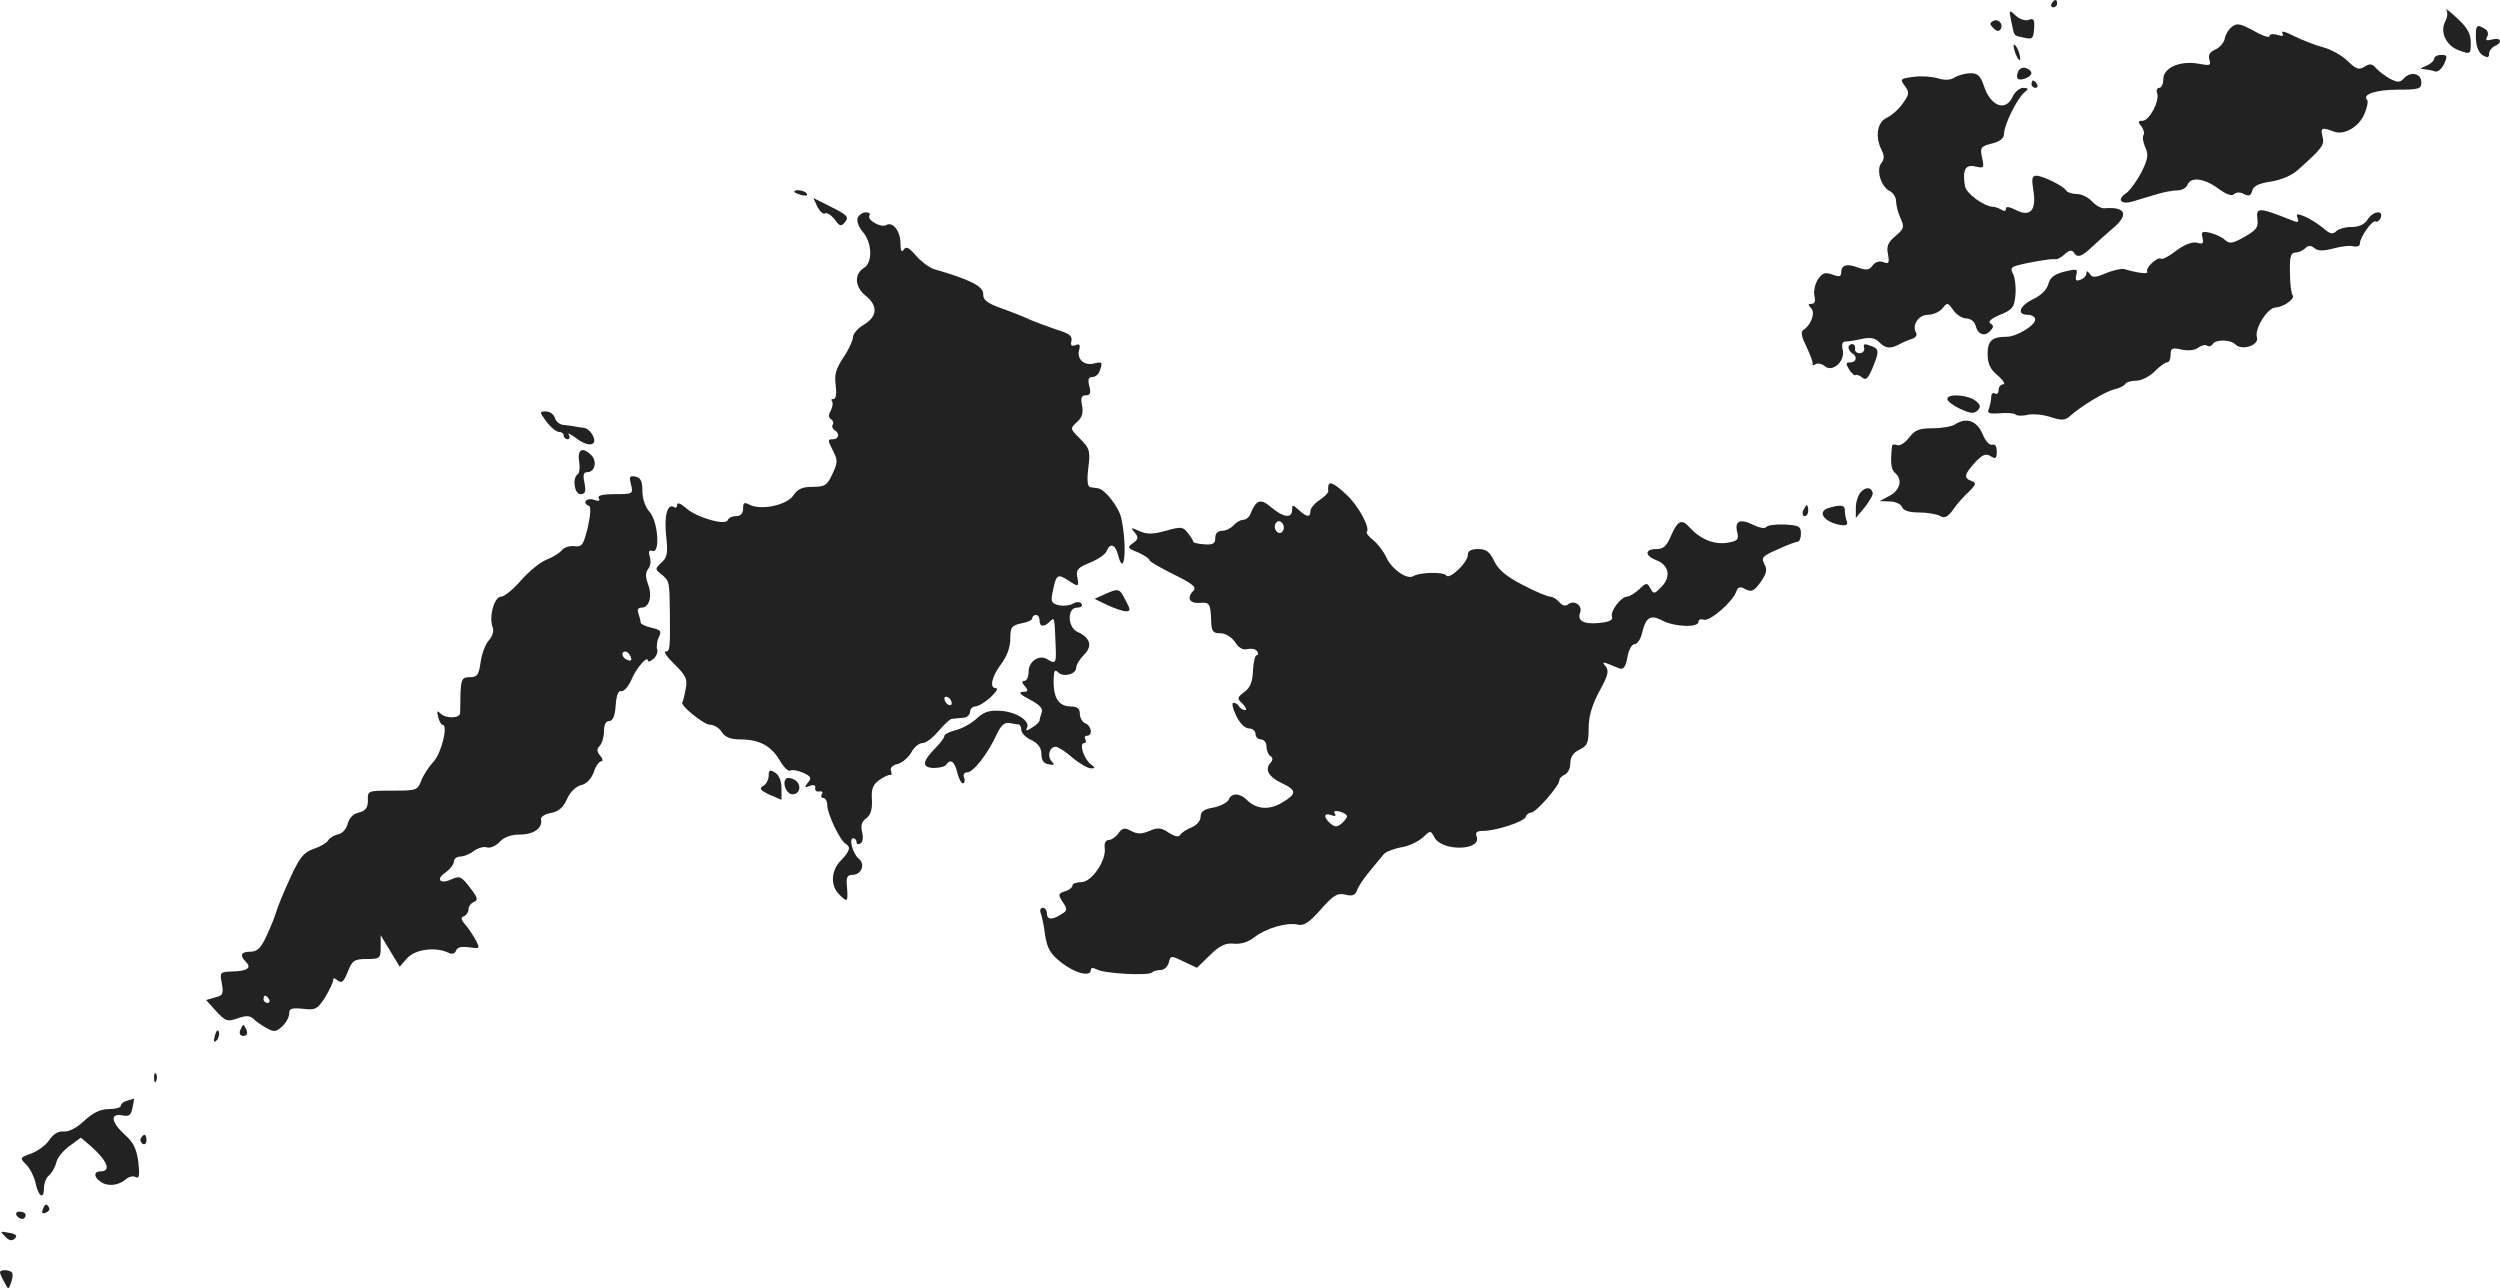 <?xml version="1.0" standalone="no"?>
<!DOCTYPE svg PUBLIC "-//W3C//DTD SVG 20010904//EN"
 "http://www.w3.org/TR/2001/REC-SVG-20010904/DTD/svg10.dtd">
<svg version="1.0" xmlns="http://www.w3.org/2000/svg"
 width="682.983pt" height="351.901pt" viewBox="0 0 682.983 351.901"
 preserveAspectRatio="xMidYMid meet">
<g transform="translate(-631,1158) scale(0.1,-0.1)"
fill="#222222" stroke="none">
<path d="M11915 11570 c-3 -5 -1 -10 4 -10 6 0 11 5 11 10 0 6 -2 10 -4 10 -3
0 -8 -4 -11 -10z"/>
<path d="M12993 11553 c5 -7 3 -21 -3 -32 -15 -29 3 -67 39 -79 30 -11 31 -10
31 21 0 25 -9 41 -37 67 -20 19 -34 29 -30 23z"/>
<path d="M11805 11520 c9 -41 4 -36 35 -43 22 -5 25 -3 27 24 2 25 -1 30 -14
25 -9 -4 -25 1 -36 11 -19 18 -19 17 -12 -17z"/>
<path d="M11754 11522 c-9 -5 -8 -10 2 -19 9 -9 15 -10 20 -2 8 14 -8 30 -22
21z"/>
<path d="M12408 11507 c-9 -6 -18 -21 -20 -32 -2 -11 -13 -24 -25 -30 -16 -7
-21 -15 -17 -28 5 -16 2 -17 -30 -11 -50 9 -96 -11 -96 -42 0 -13 -5 -24 -11
-24 -6 0 -9 -7 -6 -14 8 -21 -21 -76 -40 -76 -12 0 -13 -3 -3 -15 6 -8 9 -18
6 -24 -4 -5 -1 -20 5 -34 9 -20 7 -32 -11 -68 -13 -24 -31 -50 -42 -57 -26
-18 -14 -32 20 -22 15 5 43 13 63 19 19 6 45 11 58 11 12 0 24 7 27 15 9 23
46 18 84 -10 22 -16 37 -22 44 -15 5 5 16 6 26 0 14 -7 19 -5 23 9 3 13 18 20
51 25 27 4 58 17 74 32 67 60 73 68 67 91 -6 24 -2 26 30 14 28 -12 70 12 85
49 7 17 10 33 7 37 -15 15 24 28 83 28 58 0 65 2 65 20 0 24 -28 31 -47 12
-11 -13 -17 -13 -39 -2 -14 8 -31 21 -38 29 -10 12 -17 13 -31 4 -16 -10 -23
-7 -46 15 -15 15 -45 32 -68 38 -22 6 -58 20 -80 31 -21 11 -35 15 -31 8 5 -9
1 -10 -14 -5 -12 3 -21 2 -21 -4 0 -5 -19 1 -43 15 -36 19 -46 22 -59 11z"/>
<path d="M13074 11474 c1 -22 8 -39 19 -45 13 -8 17 -6 17 4 0 8 7 17 15 21
23 9 18 25 -7 18 -15 -4 -19 -2 -13 8 4 7 2 16 -6 21 -23 14 -26 11 -25 -27z"/>
<path d="M11811 11455 c1 -19 18 -51 18 -35 0 8 -4 22 -9 30 -5 8 -9 11 -9 5z"/>
<path d="M12960 11420 c0 -6 -10 -15 -22 -20 -16 -6 -18 -9 -6 -9 9 -1 22 -3
30 -6 7 -3 18 6 25 20 10 22 9 25 -8 25 -10 0 -19 -5 -19 -10z"/>
<path d="M11823 11384 c-7 -19 0 -26 21 -18 20 8 21 20 1 28 -9 3 -18 -1 -22
-10z"/>
<path d="M11537 11370 c-36 -5 -37 -6 -23 -25 13 -17 12 -23 -6 -48 -11 -16
-31 -33 -44 -39 -26 -12 -32 -53 -13 -89 7 -15 7 -24 -1 -34 -15 -18 -2 -63
21 -76 11 -5 19 -18 19 -29 0 -10 5 -31 12 -46 11 -24 10 -29 -14 -49 -20 -17
-25 -28 -20 -50 4 -24 2 -27 -13 -21 -11 4 -22 0 -29 -9 -9 -13 -17 -14 -40
-6 -31 12 -46 7 -46 -14 0 -11 -6 -12 -24 -5 -20 7 -27 5 -40 -14 -8 -13 -12
-33 -9 -45 3 -13 1 -21 -8 -21 -10 0 -10 -3 -1 -12 12 -12 0 -46 -22 -60 -7
-5 -4 -19 9 -45 10 -21 18 -42 17 -46 -2 -5 2 -6 8 -2 6 4 18 1 26 -6 21 -17
56 15 48 46 -3 14 -1 22 8 22 7 0 27 3 44 7 23 5 36 3 47 -8 18 -18 30 -20 55
-7 9 5 25 12 35 15 10 3 15 10 12 16 -13 21 6 50 32 50 14 0 32 8 40 18 13 16
14 16 29 -5 9 -13 25 -23 36 -23 11 0 22 -8 25 -19 6 -25 25 -32 40 -15 10 10
10 15 1 20 -8 5 2 14 26 24 34 14 39 20 42 54 2 21 -1 47 -6 57 -8 13 -6 19 8
23 31 9 97 20 106 18 5 -2 16 4 26 13 12 11 20 13 25 6 10 -17 22 -13 53 17
16 15 41 37 55 49 44 37 34 59 -24 54 -8 -1 -24 8 -34 19 -10 11 -28 20 -41
20 -13 0 -25 4 -29 9 -7 13 -65 41 -82 41 -12 0 -13 -9 -8 -40 9 -54 -8 -74
-47 -54 -18 9 -28 11 -28 4 0 -7 -5 -8 -12 -3 -7 4 -17 8 -23 8 -25 1 -73 36
-77 57 -7 44 1 60 29 53 23 -5 24 -4 18 24 -6 28 -4 31 27 39 23 6 33 14 33
28 1 25 36 95 55 111 13 11 13 12 -3 13 -9 0 -23 -11 -29 -25 -19 -41 -60 -25
-78 30 -9 27 -17 35 -36 35 -13 0 -33 -5 -43 -11 -12 -8 -27 -9 -47 -3 -16 5
-46 7 -67 4z"/>
<path d="M11860 11350 c0 -5 5 -10 11 -10 5 0 7 5 4 10 -3 6 -8 10 -11 10 -2
0 -4 -4 -4 -10z"/>
<path d="M8480 11056 c0 -2 9 -6 20 -9 11 -3 18 -1 14 4 -5 9 -34 13 -34 5z"/>
<path d="M8543 11015 c7 -13 16 -21 21 -18 5 3 16 -4 26 -16 14 -20 18 -21 29
-7 11 13 5 19 -37 40 l-50 25 11 -24z"/>
<path d="M12477 10982 c3 -23 -2 -30 -35 -49 -32 -18 -41 -20 -53 -9 -8 8 -26
16 -41 20 -22 5 -25 3 -21 -13 4 -16 1 -19 -15 -14 -13 3 -34 -5 -57 -22 -19
-15 -38 -25 -41 -22 -8 8 -44 -25 -38 -35 5 -8 -26 -4 -63 7 -7 2 -29 -3 -49
-11 -30 -13 -38 -13 -45 -2 -6 8 -9 9 -9 2 0 -7 -7 -15 -16 -18 -12 -5 -15 -2
-12 12 5 18 2 18 -32 10 -28 -7 -40 -17 -44 -34 -4 -15 -20 -31 -41 -41 -38
-18 -47 -43 -15 -43 11 0 20 -6 20 -13 0 -16 -51 -47 -78 -47 -40 0 -52 -11
-52 -47 0 -26 7 -42 28 -59 15 -13 21 -24 15 -24 -7 0 -13 -7 -13 -16 0 -8 -4
-12 -10 -9 -5 3 -10 0 -10 -9 0 -8 -3 -22 -6 -31 -6 -14 -1 -16 29 -14 20 2
39 0 43 -3 3 -4 19 -5 34 -1 16 3 44 0 64 -7 29 -9 38 -9 53 5 31 27 92 64
118 71 14 3 28 10 31 15 3 5 16 9 30 9 14 0 36 11 50 25 14 14 29 25 34 25 6
0 10 9 10 21 0 18 4 20 30 14 19 -4 36 -2 45 5 8 6 19 9 24 6 5 -4 12 -2 16 4
8 13 48 13 62 -1 18 -18 65 -2 59 19 -8 23 29 82 51 82 22 1 55 25 46 34 -3 3
-7 31 -7 61 -1 43 2 55 15 55 8 0 20 5 27 12 8 8 15 8 25 0 10 -8 24 -8 51 -1
21 6 46 9 56 6 9 -2 17 1 17 7 0 18 34 66 43 61 4 -3 10 2 14 10 8 23 -22 18
-36 -5 -8 -13 -24 -20 -43 -20 -17 0 -36 -5 -43 -12 -9 -9 -17 -7 -34 8 -13
11 -35 25 -50 32 -23 9 -26 9 -21 -4 4 -12 1 -13 -18 -5 -88 35 -96 35 -92 3z"/>
<path d="M8653 10985 c-3 -9 3 -25 12 -36 28 -30 30 -86 5 -101 -27 -17 -25
-52 5 -76 34 -27 32 -57 -5 -79 -16 -9 -30 -25 -30 -35 0 -9 -12 -34 -26 -55
-20 -30 -25 -46 -21 -75 3 -24 1 -38 -6 -38 -6 0 -7 -3 -4 -6 3 -4 2 -15 -3
-25 -7 -12 -7 -20 0 -24 6 -4 8 -10 5 -15 -3 -5 -1 -11 5 -15 15 -9 12 -25 -5
-25 -14 0 -14 -3 0 -30 14 -28 14 -33 -1 -65 -14 -31 -21 -35 -54 -35 -29 0
-41 -6 -53 -24 -18 -26 -88 -41 -119 -25 -15 8 -18 6 -18 -11 0 -13 -7 -20
-19 -20 -11 0 -21 -5 -23 -11 -5 -16 -88 8 -115 34 -14 12 -23 15 -23 8 0 -7
-4 -10 -9 -6 -18 10 -27 -25 -21 -80 5 -46 3 -58 -13 -72 -18 -17 -18 -18 1
-33 21 -17 21 -20 22 -105 1 -98 0 -105 -12 -105 -6 0 5 -16 25 -35 31 -31 36
-40 30 -68 -3 -17 -7 -34 -9 -35 -7 -9 59 -62 76 -62 11 0 25 -9 32 -20 9 -14
24 -20 50 -20 52 0 84 -17 108 -57 11 -19 24 -32 29 -28 5 3 21 0 35 -6 22
-10 24 -15 13 -27 -10 -13 -9 -15 5 -9 11 4 17 2 15 -6 -1 -7 4 -11 11 -9 8 1
11 -2 7 -8 -3 -5 -1 -10 4 -10 6 0 11 -9 11 -20 0 -23 34 -95 50 -105 15 -9
12 -20 -13 -46 -27 -27 -29 -69 -4 -93 22 -22 24 -21 21 19 -3 28 0 35 15 35
24 0 36 29 17 44 -16 13 -28 56 -15 56 5 0 9 -5 9 -11 0 -5 5 -7 11 -3 6 3 8
17 4 31 -4 18 -1 29 12 38 12 9 16 24 15 50 -2 29 2 41 20 54 13 9 26 15 30
14 4 -2 5 3 2 11 -3 8 4 16 19 19 13 4 29 18 37 32 7 14 21 25 30 25 10 0 29
15 44 33 15 17 31 33 36 33 6 1 19 2 30 3 11 0 20 8 20 16 0 8 7 15 14 15 8 0
27 11 42 25 15 14 22 25 15 25 -19 0 -12 31 14 66 16 21 25 46 25 69 0 31 3
36 30 42 17 3 30 9 30 14 0 5 5 9 10 9 6 0 10 -7 10 -15 0 -18 12 -19 28 -3
13 13 13 13 16 -69 2 -45 0 -48 -23 -34 -22 14 -51 -6 -51 -34 0 -14 -5 -25
-11 -25 -8 0 -8 -5 1 -15 10 -12 9 -15 -6 -15 -13 -1 -6 -8 19 -21 27 -14 37
-25 33 -35 -3 -9 -6 -19 -6 -22 0 -4 -9 -13 -21 -20 -13 -9 -18 -9 -14 -2 12
19 -27 45 -71 48 -31 2 -46 -2 -67 -22 -14 -13 -40 -27 -57 -31 -16 -4 -30
-11 -30 -15 0 -5 -10 -19 -23 -32 -38 -38 -40 -55 -6 -56 16 0 31 4 34 9 11
17 23 9 30 -21 4 -16 11 -30 15 -30 5 0 7 7 4 15 -4 9 0 15 8 15 17 0 56 50
80 102 12 26 22 35 35 33 10 -2 21 -4 26 -4 4 -1 7 -8 7 -15 0 -8 12 -21 28
-28 18 -9 27 -21 27 -38 0 -17 6 -26 20 -28 16 -3 17 -1 8 8 -13 14 -6 40 11
40 6 0 27 -13 46 -30 19 -16 42 -29 50 -29 13 0 13 1 -1 12 -18 14 -32 57 -17
57 5 0 6 5 3 10 -3 6 -1 10 4 10 17 0 13 27 -4 34 -8 3 -15 15 -15 26 0 14 -7
20 -24 20 -36 0 -51 26 -47 85 1 14 4 16 12 8 14 -14 49 -5 49 13 0 8 10 24
22 36 23 23 17 46 -19 62 -27 13 -28 66 -1 66 11 0 16 5 13 10 -4 6 -13 7 -24
1 -10 -6 -28 -7 -40 -4 -19 5 -21 10 -15 37 9 46 13 49 40 32 31 -21 32 -20
27 8 -4 19 2 26 35 39 22 9 42 23 45 31 9 24 24 19 31 -9 18 -70 26 24 9 100
-6 29 -45 79 -63 81 -6 1 -15 2 -21 3 -8 1 -10 17 -6 52 6 47 4 54 -22 80 -28
28 -28 28 -9 46 14 12 18 25 14 45 -4 21 -2 28 10 28 12 0 15 6 10 25 -5 18
-2 25 8 25 8 0 17 7 20 16 9 24 8 27 -15 21 -27 -7 -48 12 -41 37 4 14 1 18
-10 13 -11 -4 -14 -1 -11 12 3 13 -6 20 -39 30 -24 8 -56 20 -73 27 -16 8 -52
22 -80 32 -39 14 -50 23 -49 39 0 21 -35 39 -135 68 -13 4 -35 21 -49 37 -19
22 -27 26 -33 16 -6 -9 -9 -2 -9 18 0 33 -22 60 -39 49 -14 -8 -53 14 -46 26
4 5 -1 9 -10 9 -8 0 -18 -7 -22 -15z m257 -1326 c0 -6 -4 -7 -10 -4 -5 3 -10
11 -10 16 0 6 5 7 10 4 6 -3 10 -11 10 -16z"/>
<path d="M11360 10631 c0 -6 5 -13 10 -16 15 -9 12 -25 -5 -25 -13 0 -13 -3
-3 -20 7 -10 14 -17 17 -15 2 3 10 0 18 -6 10 -9 16 -4 28 24 19 46 19 53 -1
61 -22 8 -24 8 -21 -6 1 -7 -5 -13 -13 -13 -8 0 -14 6 -12 13 1 6 -2 12 -8 12
-5 0 -10 -4 -10 -9z"/>
<path d="M11630 10490 c0 -6 16 -18 35 -27 28 -13 38 -14 48 -4 9 10 8 15 -7
27 -23 16 -76 19 -76 4z"/>
<path d="M7803 10428 c11 -15 27 -28 34 -28 7 0 13 -4 13 -10 0 -5 5 -10 11
-10 5 0 7 6 3 12 -5 7 4 3 20 -9 33 -26 61 -21 45 8 -5 10 -16 20 -24 20 -8 1
-19 3 -25 4 -5 1 -19 3 -29 4 -11 0 -22 9 -25 19 -3 10 -14 18 -25 18 -18 0
-17 -2 2 -28z"/>
<path d="M11650 10420 c-8 -5 -35 -10 -60 -10 -37 0 -49 -5 -64 -25 -11 -14
-25 -24 -33 -21 -7 3 -13 2 -14 -2 -5 -44 -3 -65 8 -74 21 -17 15 -46 -14 -62
l-28 -15 28 -1 c15 0 30 -7 33 -15 4 -10 20 -15 46 -15 22 0 47 -4 57 -9 13
-8 22 -4 37 17 10 15 30 37 43 49 20 20 21 24 7 29 -22 8 -20 18 10 51 20 21
29 25 42 17 14 -9 17 -7 17 13 0 14 -5 21 -12 18 -8 -2 -19 10 -27 30 -16 36
-44 46 -76 25z"/>
<path d="M7892 10320 c3 -17 1 -33 -4 -36 -15 -10 -9 -54 8 -54 13 0 15 7 11
30 -5 22 -3 30 7 30 21 0 28 29 12 46 -24 24 -39 17 -34 -16z"/>
<path d="M8034 10256 c6 -25 5 -26 -44 -26 -35 0 -49 -4 -44 -11 4 -8 0 -9
-15 -4 -20 6 -31 -10 -12 -17 6 -2 4 -26 -3 -58 -12 -49 -16 -55 -37 -52 -13
1 -28 -3 -34 -11 -5 -7 -24 -19 -42 -26 -18 -7 -49 -33 -70 -57 -21 -24 -45
-44 -54 -44 -19 0 -34 -56 -23 -84 4 -10 -1 -25 -11 -36 -9 -10 -19 -37 -22
-59 -5 -35 -9 -41 -29 -41 -21 0 -24 -5 -26 -42 0 -24 -1 -49 -1 -55 1 -16
-39 -17 -54 -2 -9 9 -10 7 -6 -10 3 -11 8 -21 12 -21 16 0 -3 -77 -24 -100
-13 -14 -28 -37 -34 -52 -10 -27 -13 -28 -79 -28 -67 0 -68 0 -67 -27 0 -20
-6 -28 -25 -33 -15 -3 -26 -15 -30 -30 -3 -14 -15 -27 -25 -29 -11 -2 -23 -9
-28 -16 -4 -8 -22 -18 -40 -24 -28 -10 -38 -23 -64 -79 -17 -37 -34 -78 -38
-92 -4 -14 -16 -44 -27 -67 -15 -33 -25 -43 -44 -43 -26 0 -30 -10 -12 -28 16
-16 4 -25 -37 -26 -34 -1 -35 -2 -29 -33 5 -28 3 -33 -19 -38 l-24 -7 27 -30
c26 -28 31 -30 59 -20 23 8 34 8 44 -2 7 -7 23 -18 36 -25 19 -11 26 -10 42 5
10 9 19 25 19 35 0 14 7 16 38 13 34 -4 39 -1 60 31 12 20 22 41 22 47 0 7 4
7 13 -1 11 -8 16 -3 27 24 12 31 18 35 52 35 36 0 38 2 38 33 l0 32 26 -43 26
-43 20 23 c21 24 76 32 111 16 12 -6 19 -4 23 5 3 9 15 12 35 9 30 -4 31 -4
19 19 -7 13 -20 33 -29 43 -12 14 -13 20 -3 23 6 3 12 11 12 19 0 8 7 17 15
20 12 5 10 12 -11 39 -23 30 -28 33 -50 23 -32 -15 -45 0 -16 19 12 9 22 22
22 29 0 8 8 14 18 14 9 0 26 7 36 15 11 8 27 13 36 10 9 -3 25 4 35 15 12 13
31 20 55 20 38 0 63 18 58 41 -2 7 10 15 27 18 21 4 34 15 44 38 8 19 24 34
38 38 15 3 28 17 35 35 5 17 15 30 20 30 6 0 5 7 -2 15 -10 12 -10 19 -2 27 7
7 12 25 12 40 0 18 5 28 14 28 10 0 16 14 18 43 2 28 7 41 16 39 7 -1 19 13
27 31 13 32 45 68 45 52 0 -4 7 -2 15 5 9 7 13 20 10 27 -2 8 0 23 5 33 8 16
5 19 -20 25 -17 4 -30 10 -30 15 0 5 -3 15 -6 24 -4 10 -1 16 9 16 21 0 30 32
17 65 -7 19 -7 31 1 41 6 7 8 22 4 33 -4 15 -2 19 7 16 22 -9 16 79 -7 106
-12 13 -20 36 -20 57 0 28 -5 37 -19 40 -16 3 -18 0 -12 -22z m-1 -470 c4 -10
1 -13 -9 -9 -15 6 -19 23 -5 23 5 0 11 -7 14 -14z m-988 -936 c3 -5 1 -10 -4
-10 -6 0 -11 5 -11 10 0 6 2 10 4 10 3 0 8 -4 11 -10z"/>
<path d="M9939 10253 c-1 -5 -1 -11 0 -15 0 -4 -10 -15 -24 -24 -14 -9 -25
-23 -25 -30 0 -18 -9 -18 -32 3 -17 15 -18 15 -18 0 0 -24 -24 -21 -57 7 -29
25 -41 21 -56 -16 -3 -10 -13 -18 -20 -18 -8 0 -20 -7 -27 -15 -7 -8 -21 -15
-31 -15 -12 0 -19 -7 -19 -20 0 -15 -6 -19 -30 -17 -16 1 -30 4 -30 7 0 3 -7
14 -15 24 -13 17 -18 18 -60 6 -36 -10 -52 -10 -72 -1 -24 11 -25 10 -13 -4
11 -13 10 -18 -5 -29 -16 -11 -15 -14 14 -25 17 -8 31 -17 31 -21 0 -4 30 -21
66 -39 49 -24 64 -35 55 -44 -20 -20 -12 -36 16 -34 28 2 30 0 32 -53 1 -25 5
-30 25 -30 14 0 30 -10 40 -24 10 -16 22 -23 35 -19 10 2 22 0 25 -6 4 -6 4
-11 -1 -11 -4 0 -9 -19 -10 -42 -1 -30 -7 -46 -23 -58 -21 -16 -21 -18 -5 -33
9 -9 12 -17 6 -17 -5 0 -13 5 -16 10 -3 6 -10 10 -15 10 -6 0 -2 -16 7 -35 10
-21 24 -35 35 -35 10 0 18 -7 18 -15 0 -8 7 -15 15 -15 8 0 15 -9 15 -19 0
-11 5 -23 10 -26 8 -5 8 -11 0 -20 -15 -18 -4 -38 33 -55 40 -19 40 -29 -1
-53 -35 -21 -70 -18 -96 8 -19 19 -42 19 -49 1 -3 -8 -22 -18 -41 -22 -26 -4
-36 -11 -36 -25 0 -11 -10 -23 -24 -29 -13 -5 -27 -14 -31 -20 -5 -8 -14 -6
-32 5 -20 14 -30 15 -53 5 -21 -9 -33 -9 -50 0 -18 10 -24 8 -35 -7 -7 -10
-19 -18 -27 -18 -7 0 -12 -9 -10 -21 5 -35 -36 -94 -64 -94 -13 0 -24 -4 -24
-9 0 -5 -9 -13 -21 -16 -18 -6 -19 -9 -6 -29 14 -20 13 -24 -4 -34 -25 -16
-39 -15 -39 3 0 8 -5 15 -11 15 -6 0 -9 -6 -6 -14 3 -7 9 -34 12 -60 6 -37 14
-52 45 -76 37 -29 80 -40 80 -20 0 7 6 7 18 1 21 -11 139 -17 149 -8 3 4 14 7
24 7 9 0 19 9 22 20 5 20 6 20 41 3 l36 -17 35 34 c27 27 43 34 65 32 19 -2
40 4 56 17 32 25 90 42 119 35 17 -4 31 5 63 41 35 40 46 46 67 41 19 -5 27
-2 32 11 3 10 19 34 35 53 16 19 33 40 38 46 4 6 26 15 47 19 21 3 48 16 60
27 21 20 21 20 32 0 21 -39 130 -36 115 3 -4 11 1 15 17 15 36 0 112 25 117
38 2 7 9 12 15 12 13 0 77 73 77 88 0 6 7 12 15 16 8 3 15 17 15 31 0 17 8 29
25 37 21 10 25 18 25 58 0 33 9 63 29 101 24 43 27 56 18 68 -12 15 -12 15 37
-5 11 -4 17 4 22 30 3 20 12 36 19 36 7 0 16 12 20 27 11 47 23 55 56 38 33
-18 99 -20 99 -4 0 6 6 9 14 6 16 -6 78 47 89 76 5 14 11 16 26 7 16 -8 23 -5
41 20 16 23 19 34 10 49 -9 18 -5 22 36 40 26 12 50 21 55 21 5 0 9 10 9 23 0
19 -6 22 -45 24 -25 1 -47 -2 -50 -7 -3 -5 -19 -2 -35 6 -36 18 -52 11 -44
-20 5 -20 1 -24 -28 -29 -36 -5 -73 10 -102 42 -22 25 -33 19 -52 -25 -11 -26
-20 -34 -39 -34 -32 0 -32 -18 -1 -30 35 -13 42 -45 16 -72 -20 -21 -22 -22
-31 -6 -9 17 -11 17 -31 -2 -12 -11 -27 -20 -33 -20 -16 0 -47 -40 -41 -55 3
-9 -7 -14 -35 -17 -43 -4 -61 6 -52 29 7 19 -17 35 -33 22 -7 -6 -16 -4 -24 6
-7 8 -18 15 -25 15 -7 0 -41 14 -75 32 -45 23 -66 41 -78 65 -12 26 -22 33
-44 33 -19 0 -28 -5 -28 -16 0 -21 -51 -69 -59 -56 -7 10 -72 9 -90 -2 -17
-11 -60 20 -74 52 -7 15 -22 35 -35 46 -13 10 -21 21 -18 23 10 11 -24 73 -56
102 -33 31 -47 37 -49 24z m-124 -123 c-5 -8 -11 -8 -17 -2 -6 6 -7 16 -3 22
5 8 11 8 17 2 6 -6 7 -16 3 -22z m175 -780 c0 -4 -7 -13 -15 -20 -12 -10 -18
-10 -30 0 -20 17 -19 31 2 23 10 -4 14 -2 10 4 -5 7 0 9 13 6 11 -3 20 -9 20
-13z"/>
<path d="M11393 10235 c-7 -8 -13 -27 -13 -42 l0 -28 25 30 c13 17 23 34 21
39 -4 16 -20 16 -33 1z"/>
<path d="M11236 10185 c-3 -8 -1 -15 4 -15 6 0 10 7 10 15 0 8 -2 15 -4 15 -2
0 -6 -7 -10 -15z"/>
<path d="M11308 10193 c-38 -10 -13 -42 35 -48 12 -1 16 3 12 12 -3 8 -5 21
-5 29 0 14 -10 16 -42 7z"/>
<path d="M9327 9956 l-27 -12 35 -17 c20 -9 42 -17 51 -17 13 0 13 4 -1 30
-17 33 -18 34 -58 16z"/>
<path d="M8410 9461 c0 -11 -7 -24 -15 -28 -12 -7 -8 -12 17 -24 l33 -14 0 32
c0 19 -7 36 -17 42 -15 9 -18 8 -18 -8z"/>
<path d="M8456 9451 c-9 -14 4 -41 19 -41 22 0 26 29 5 40 -11 6 -21 6 -24 1z"/>
<path d="M6966 8765 c-3 -9 0 -15 9 -15 9 0 12 6 9 15 -4 8 -7 15 -9 15 -2 0
-5 -7 -9 -15z"/>
<path d="M6897 8751 c-4 -17 -3 -21 5 -13 5 5 8 16 6 23 -3 8 -7 3 -11 -10z"/>
<path d="M6731 8634 c0 -11 3 -14 6 -6 3 7 2 16 -1 19 -3 4 -6 -2 -5 -13z"/>
<path d="M6658 8573 c-10 -2 -18 -9 -18 -14 0 -5 -15 -9 -33 -9 -23 0 -43 -10
-67 -32 -21 -20 -43 -31 -57 -29 -14 1 -27 -7 -38 -23 -9 -14 -32 -31 -49 -37
-32 -12 -33 -12 -14 -31 10 -10 21 -32 25 -49 7 -37 23 -48 23 -16 0 14 6 30
14 36 8 7 17 23 20 36 3 13 20 33 37 45 l30 22 27 -23 c45 -40 57 -69 27 -69
-18 0 -20 -14 -2 -27 18 -15 49 -13 69 4 9 8 22 12 29 7 9 -5 11 5 7 41 -5 36
-13 54 -37 75 -38 35 -41 59 -7 53 19 -4 24 0 28 21 3 14 5 25 4 25 0 -1 -9
-3 -18 -6z"/>
<path d="M6695 8471 c-3 -5 -1 -12 5 -16 5 -3 10 1 10 9 0 18 -6 21 -15 7z"/>
<path d="M6427 8276 c-4 -10 -1 -13 8 -9 8 3 12 9 9 14 -7 12 -11 11 -17 -5z"/>
<path d="M6355 8260 c3 -5 10 -10 16 -10 5 0 9 5 9 10 0 6 -7 10 -16 10 -8 0
-12 -4 -9 -10z"/>
<path d="M6324 8202 c11 -12 19 -13 27 -5 7 7 3 12 -16 15 -25 5 -25 4 -11
-10z"/>
<path d="M6310 8104 c0 -3 5 -15 12 -27 11 -21 11 -21 18 -2 4 11 6 23 3 28
-5 8 -33 10 -33 1z"/>
</g>
</svg>
